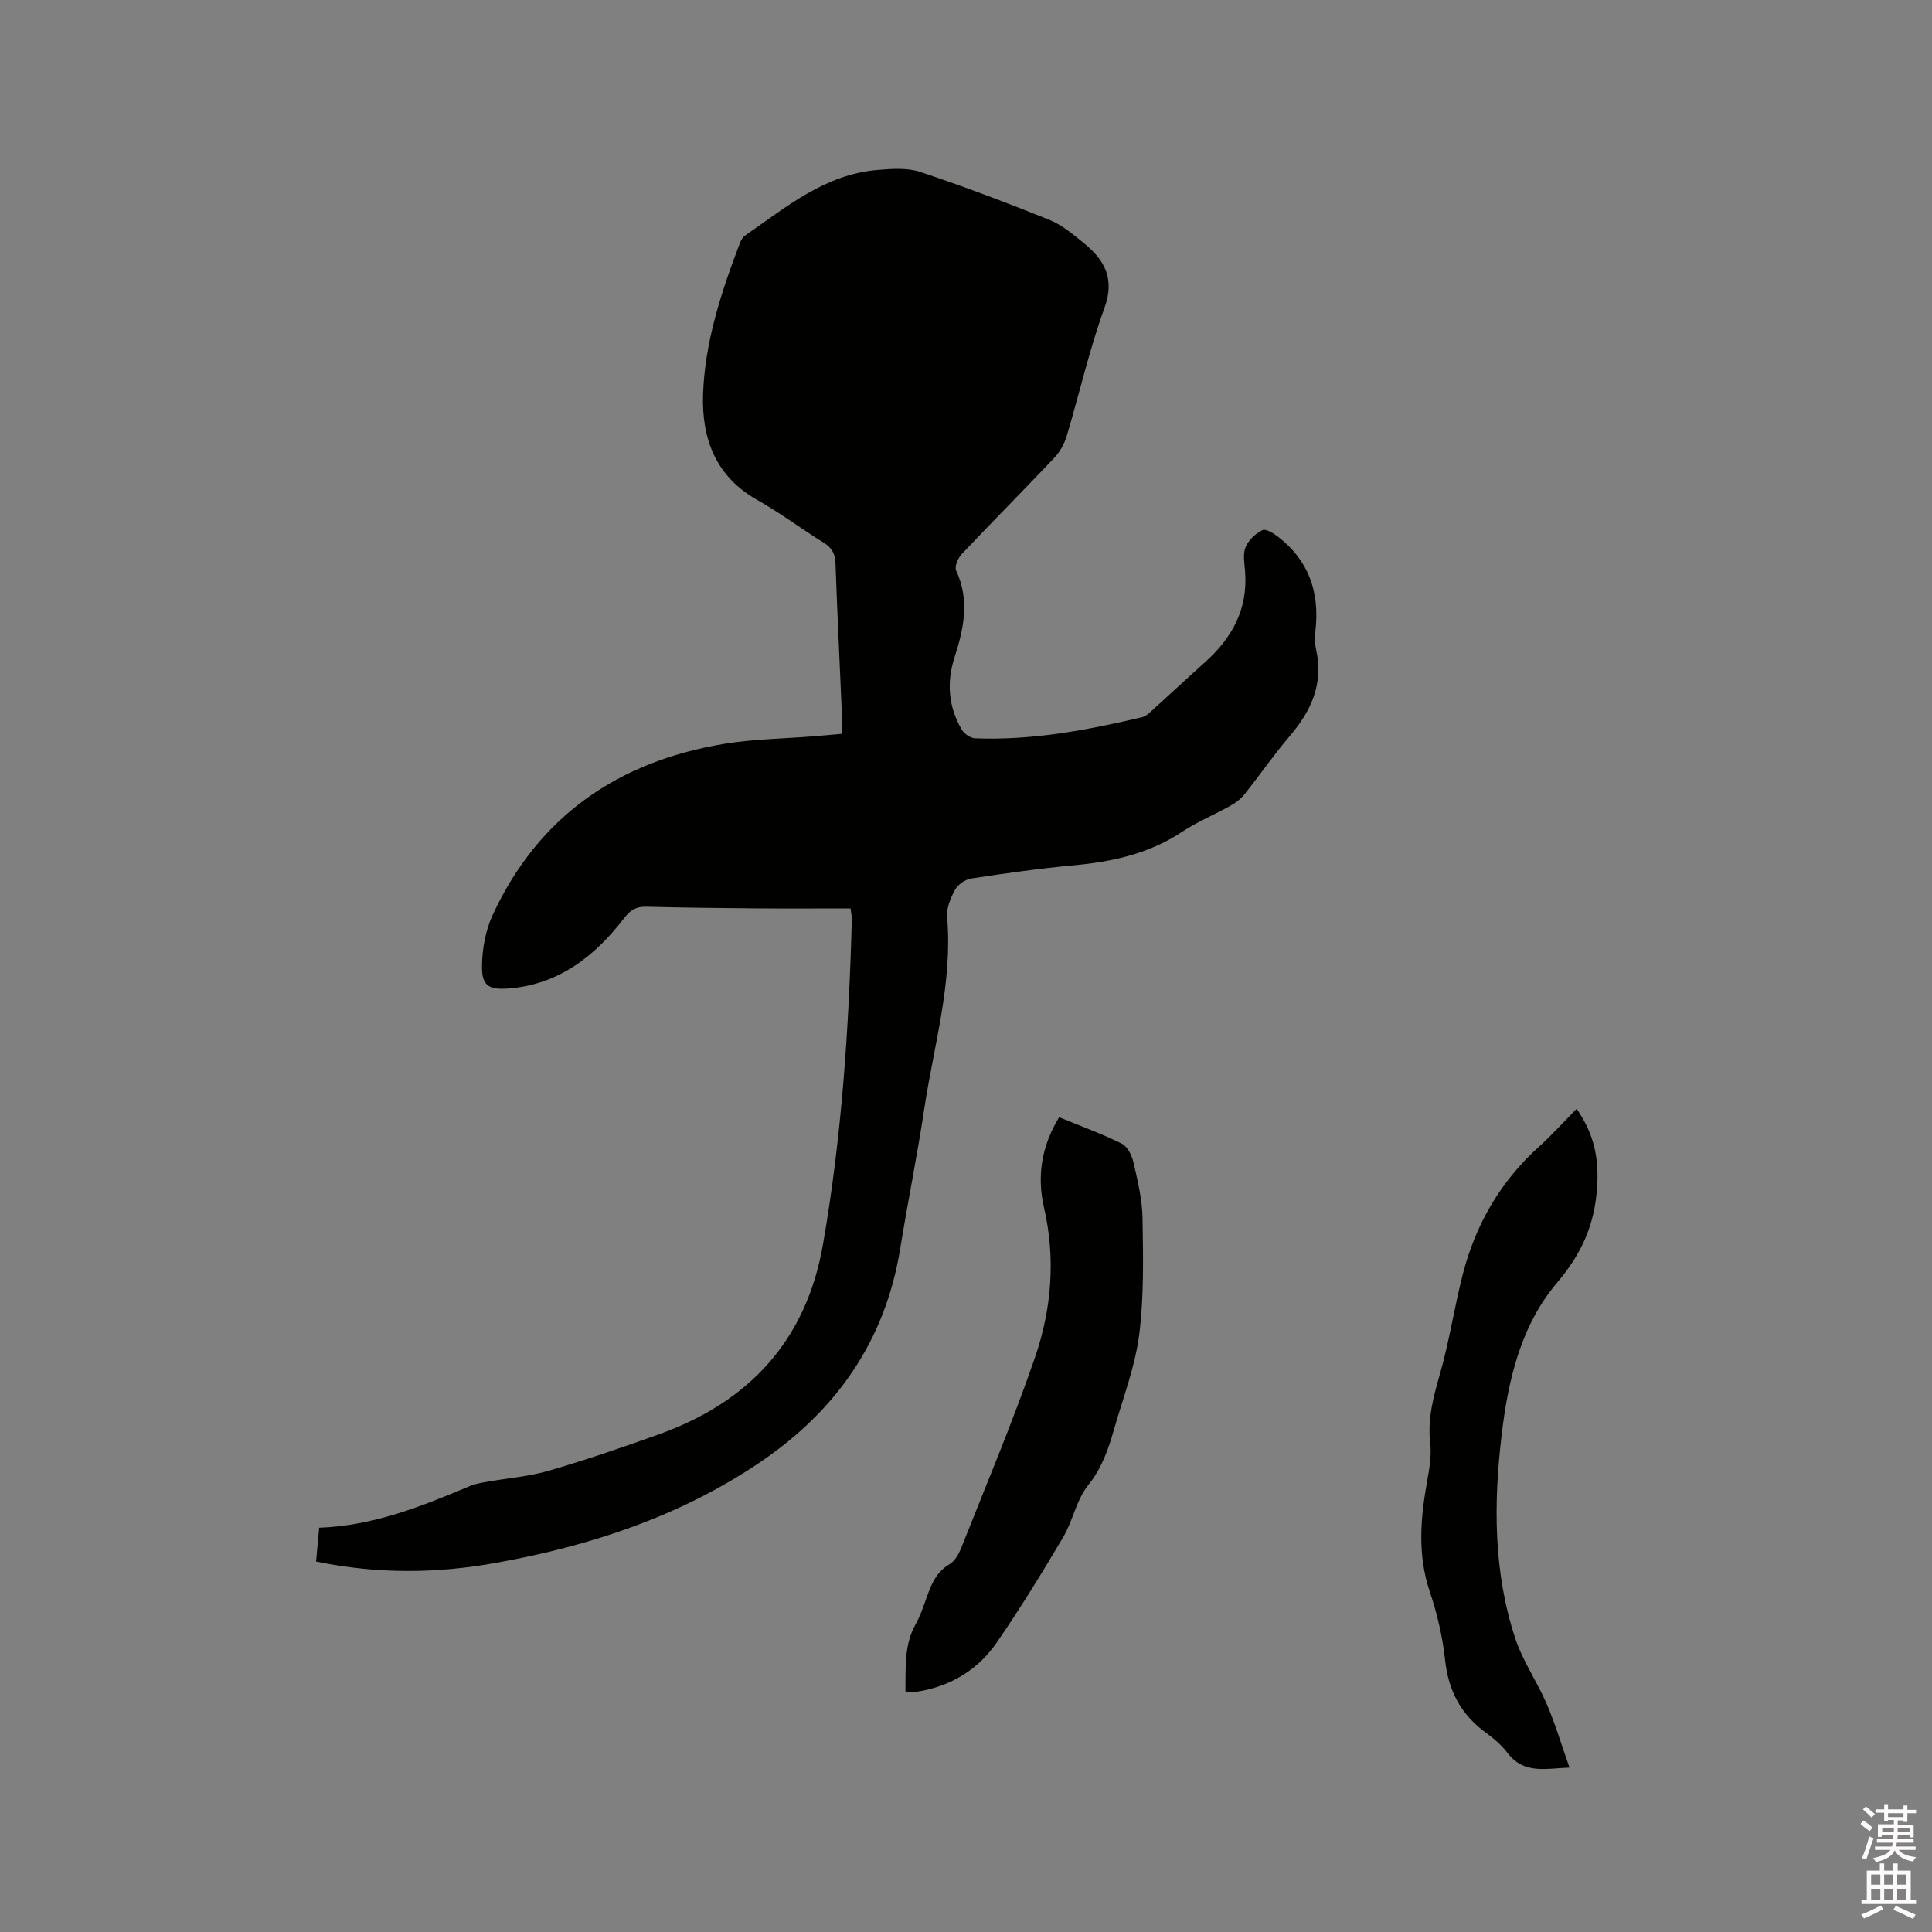 <svg enable-background="new 0 0 400 400" viewBox="0 0 400 400" xmlns="http://www.w3.org/2000/svg"><rect x="0" y="0" width="400" height="400" fill="#808080" stroke="none"/><path d="m385.2 377.6.6-.7c.6.4 1.3.9 1.9 1.5l-.6.7c-.8-.5-1.4-1-1.9-1.5zm.3 7.1c.6-1.4 1.1-2.9 1.5-4.5.3.1.6.3.9.4-.5 1.4-1 2.9-1.5 4.4zm.2-10.1.6-.6c.7.5 1.3 1.1 1.9 1.6l-.7.7c-.6-.6-1.2-1.2-1.8-1.7zm8.4-.8h.8v.9h1.8v.7h-1.8v1.8h-.8v-.3h-1.2v.9h3.3v2.6h-.8v-.4h-2.5c0 .3 0 .6-.1.8h3.4v.7h-3.5c0 .3-.1.6-.1.8h4v.7h-3.5c.7.9 1.9 1.3 3.6 1.5-.2.2-.4.5-.6.9-1.9-.3-3.2-1.1-3.8-2.3-.5 1.1-1.8 2-3.9 2.4-.2-.3-.4-.5-.6-.8 1.9-.4 3.1-.9 3.6-1.7h-3.2v-.7h3.5c.1-.2.1-.5.2-.8h-3.3v-.7h3.4c0-.2 0-.5 0-.8h-2.4v.3h-.8v-2.6h3.3v-.9h-1.2v.3h-.8v-1.8h-1.8v-.7h1.8v-.9h.8v.9h3.2zm-4.4 5.5h2.4c0-.3 0-.6 0-.9h-2.4zm1.2-3.1h3.2v-.8h-3.2zm4.4 2.2h-2.4v.9h2.5v-.9z" fill="#fcfafa"/><path d="m389.2 385.8h.9v1.5h1.9v-1.5h.9v1.5h2.7v6h1.1v.9h-11.3v-.9h1.1v-6h2.7zm.2 8.7.5.8c-1.2.6-2.5 1.3-4 1.9-.2-.3-.3-.6-.6-.8 1.6-.6 3-1.3 4.1-1.9zm-2-4.3h1.9v-2.1h-1.9zm0 3.1h1.9v-2.2h-1.9zm2.7-3.1h1.9v-2.1h-1.9zm0 3.1h1.9v-2.2h-1.9zm2.4 1.3c1.4.6 2.7 1.2 4.1 1.8l-.5.9c-1.5-.7-2.8-1.4-4.1-1.9zm2.2-6.5h-1.9v2.1h1.9zm-1.9 5.2h1.9v-2.2h-1.9z" fill="#fcfafa"/><g fill="#010100"><path d="m65.44 323.3c.23-2.47.44-4.75.64-7 11.27-.41 21.27-4.45 31.23-8.64 1.13-.48 2.4-.67 3.63-.89 4.23-.75 8.57-1.08 12.67-2.27 7.71-2.25 15.33-4.85 22.89-7.57 18.63-6.7 30.42-19.42 33.88-39.25 3.89-22.29 5.39-44.8 5.98-67.39.01-.51-.11-1.02-.26-2.21-6.6 0-13.14.04-19.68-.01-7.52-.06-15.05-.15-22.57-.34-2.07-.05-3.26.58-4.63 2.36-6.12 7.97-13.7 13.87-24.2 14.58-3.94.26-5.26-.7-5.23-4.61.03-3.57.73-7.42 2.22-10.64 9.48-20.47 25.99-31.78 47.92-35.41 6.14-1.02 12.45-1.07 18.68-1.58 1.79-.14 3.58-.31 5.7-.5 0-1.48.05-2.81-.01-4.15-.44-10.38-.95-20.76-1.32-31.14-.07-2.03-.77-3.26-2.51-4.33-4.6-2.83-8.93-6.13-13.63-8.76-8.69-4.87-11.58-12.75-11.28-21.9.37-10.89 3.78-21.21 7.63-31.33.22-.57.57-1.2 1.04-1.53 8.51-5.89 16.59-12.73 27.53-13.61 2.91-.24 6.09-.47 8.77.42 9.01 3 17.9 6.36 26.71 9.91 2.68 1.08 5.05 3.09 7.33 4.97 4.2 3.47 6.26 7.31 4.09 13.28-3.13 8.63-5.16 17.67-7.8 26.48-.49 1.64-1.41 3.32-2.58 4.55-6.33 6.7-12.85 13.24-19.18 19.94-.77.82-1.52 2.6-1.14 3.4 2.83 6.08 1.59 12.02-.32 17.92-1.7 5.26-1.28 10.26 1.46 14.99.51.88 1.81 1.79 2.79 1.82 11.75.46 23.2-1.68 34.56-4.37.75-.18 1.44-.82 2.05-1.37 3.69-3.34 7.32-6.74 11.03-10.06 5.59-5.01 8.86-10.99 8.25-18.74-.13-1.69-.49-3.58.1-5.03s2.06-2.81 3.49-3.53c.69-.35 2.31.65 3.25 1.38 6.32 4.87 8.59 11.41 7.75 19.21-.15 1.36-.18 2.8.11 4.12 1.59 7.05-.98 12.7-5.46 17.94-3.3 3.86-6.19 8.07-9.37 12.05-.76.96-1.82 1.76-2.9 2.36-3.32 1.86-6.89 3.33-10.06 5.43-6.85 4.53-14.45 6.18-22.46 6.91-7.06.65-14.1 1.65-21.11 2.72-1.24.19-2.77 1.22-3.37 2.3-.94 1.7-1.82 3.83-1.66 5.69 1.18 13.66-2.78 26.68-4.77 39.94-1.45 9.63-3.4 19.19-4.96 28.81-3.11 19.16-13.4 33.64-29.23 44.28-16.44 11.05-34.88 17.15-54.23 20.63-12.28 2.26-24.62 2.41-37.46-.23z"/><path d="m187.46 350.18c.09-4.81-.34-9.56 2.14-13.96.77-1.37 1.32-2.89 1.86-4.38 1.1-3.07 2-6.15 5.14-8 1.08-.64 1.89-2.06 2.38-3.29 5.21-13.16 10.74-26.22 15.33-39.59 3.43-9.99 4.26-20.45 1.83-31-1.47-6.41-.53-12.62 3.14-18.65 4.32 1.78 8.76 3.39 12.97 5.47 1.19.59 2.1 2.46 2.43 3.9.86 3.8 1.81 7.68 1.87 11.54.12 8.04.32 16.16-.69 24.1-.85 6.64-3.34 13.07-5.2 19.57-1.18 4.13-2.52 8.06-5.38 11.62-2.43 3.03-3.15 7.35-5.18 10.78-4.36 7.37-8.85 14.68-13.7 21.73-3.65 5.31-8.88 8.71-15.31 10.01-.72.15-1.46.26-2.19.31-.39.03-.8-.08-1.44-.16z"/><path d="m326.42 229.57c3.67 5.26 4.65 10.35 4.24 16.32-.53 7.74-3.22 13.71-8.28 19.67-7.5 8.85-10.13 20.08-11.48 31.49-1.69 14.22-1.71 28.4 2.81 42.15 1.56 4.73 4.54 8.97 6.52 13.59 1.77 4.13 3.06 8.47 4.71 13.17-4.91.17-9.4 1.43-12.8-3-1.21-1.58-2.77-2.96-4.39-4.13-5.19-3.74-7.86-8.67-8.55-15.08-.52-4.81-1.64-9.64-3.18-14.22-2.57-7.64-1.93-15.19-.55-22.86.47-2.59.94-5.32.64-7.89-.6-5.12.72-9.76 2.09-14.58 1.9-6.69 2.92-13.63 4.65-20.37 2.65-10.28 7.75-19.17 15.71-26.35 2.66-2.4 5.07-5.08 7.86-7.91z"/></g></svg>